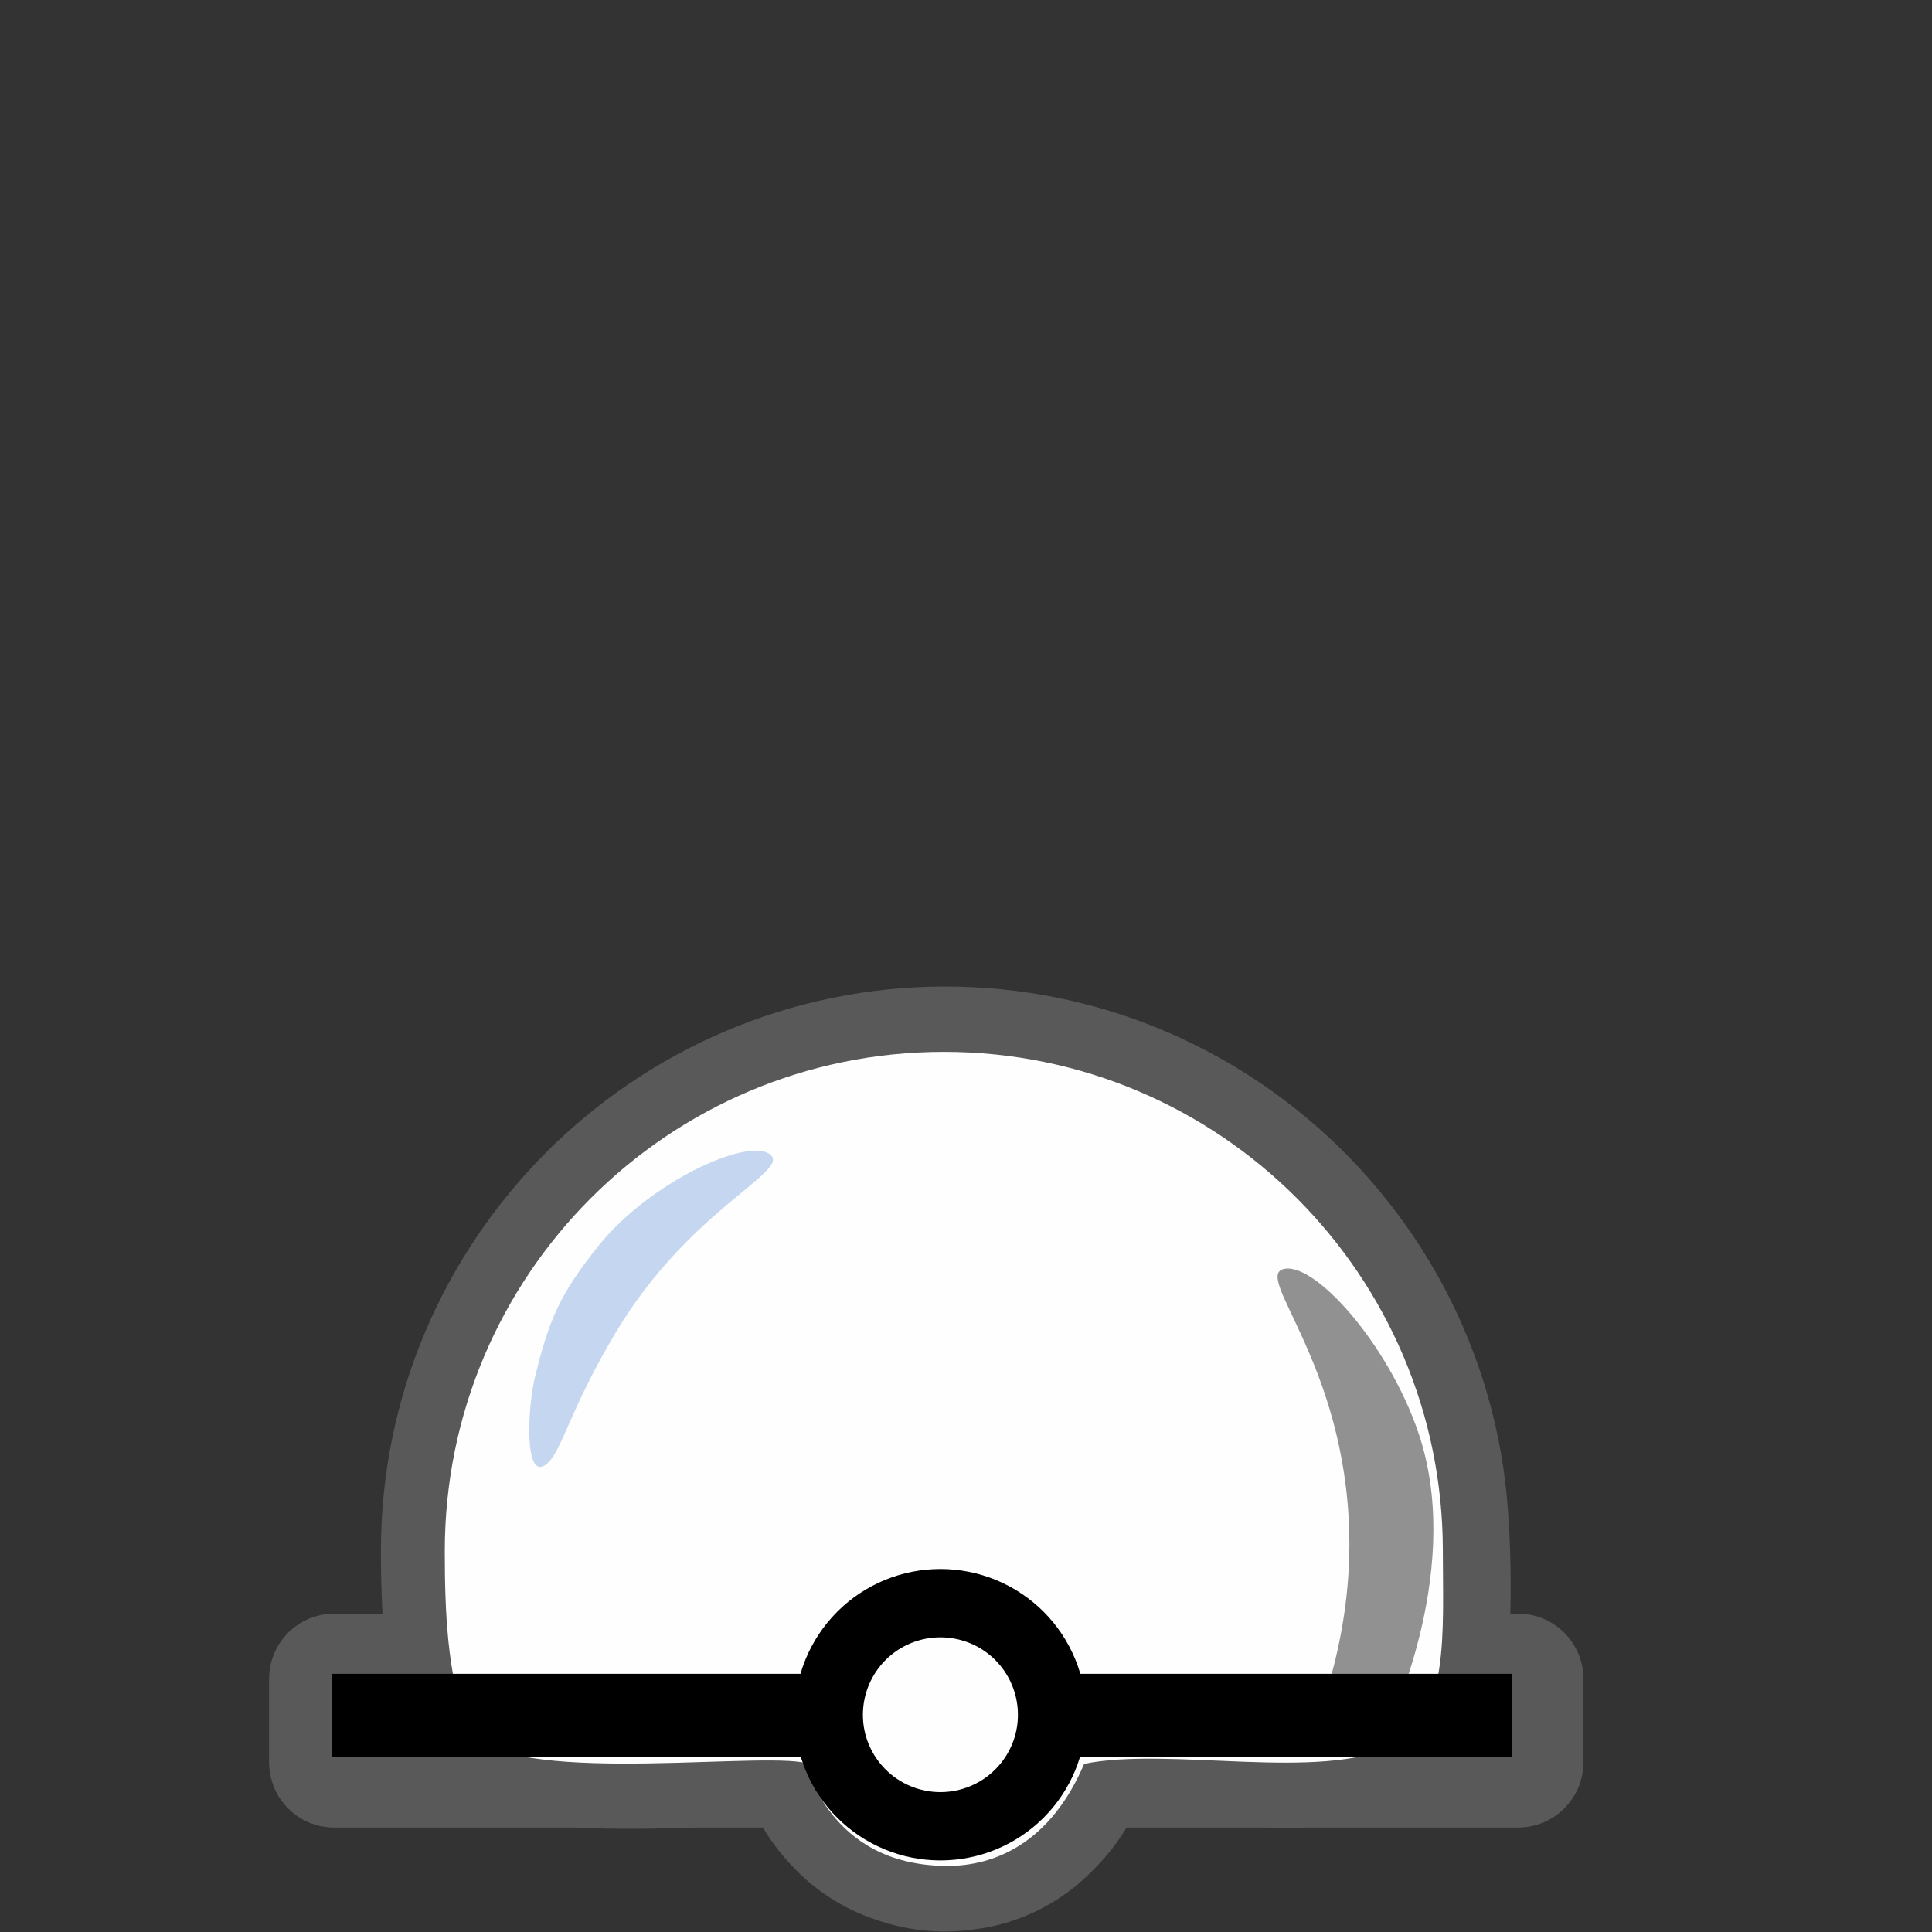 <?xml version="1.0" encoding="UTF-8"?>
<svg xmlns="http://www.w3.org/2000/svg" xmlns:xlink="http://www.w3.org/1999/xlink" width="32" height="32" viewBox="0 0 32 32">
<rect x="0" y="0" width="32" height="32" fill="#333333" stroke="none"/>
<defs>
<filter id="filter-remove-color" x="0%" y="0%" width="100%" height="100%">
<feColorMatrix color-interpolation-filters="sRGB" values="0 0 0 0 1 0 0 0 0 1 0 0 0 0 1 0 0 0 1 0" />
</filter>
<mask id="mask-0">
<g filter="url(#filter-remove-color)">
<rect x="-3.2" y="-3.2" width="38.4" height="38.4" fill="rgb(0%, 0%, 0%)" fill-opacity="0.426"/>
</g>
</mask>
<clipPath id="clip-0">
<rect x="0" y="0" width="32" height="32"/>
</clipPath>
<g id="source-6" clip-path="url(#clip-0)">
<path fill-rule="nonzero" fill="rgb(55.294%, 55.294%, 55.294%)" fill-opacity="1" d="M 15.656 16.34 C 10.508 16.34 6.309 20.535 6.309 25.688 C 6.309 26.027 6.316 26.375 6.336 26.727 L 5.535 26.727 C 5.395 26.727 5.254 26.754 5.121 26.809 C 4.992 26.863 4.871 26.945 4.773 27.043 C 4.672 27.145 4.59 27.266 4.539 27.395 C 4.484 27.527 4.457 27.668 4.457 27.809 L 4.457 29.188 C 4.457 29.328 4.484 29.469 4.539 29.602 C 4.59 29.734 4.672 29.852 4.773 29.953 C 4.871 30.055 4.992 30.133 5.121 30.188 C 5.254 30.242 5.395 30.27 5.535 30.27 L 9.543 30.27 C 10.207 30.305 10.887 30.289 11.508 30.27 C 11.516 30.27 11.527 30.27 11.539 30.27 L 12.637 30.27 C 12.766 30.488 12.918 30.691 13.09 30.875 C 13.098 30.883 13.105 30.891 13.109 30.898 L 13.113 30.898 C 13.418 31.23 13.848 31.555 14.398 31.758 C 14.406 31.762 14.41 31.762 14.418 31.766 C 14.418 31.766 14.422 31.766 14.422 31.766 C 14.805 31.91 15.219 31.992 15.648 31.992 C 15.793 31.992 15.934 31.98 16.066 31.965 C 16.07 31.965 16.074 31.965 16.078 31.965 C 16.086 31.965 16.094 31.961 16.098 31.961 C 16.742 31.891 17.434 31.613 18 31.078 C 18.012 31.066 18.027 31.051 18.043 31.035 L 18.043 31.039 C 18.051 31.031 18.059 31.023 18.062 31.016 C 18.293 30.797 18.492 30.547 18.66 30.27 L 20.914 30.27 C 21.16 30.273 21.41 30.277 21.66 30.27 C 21.672 30.27 21.684 30.27 21.695 30.27 L 25.145 30.27 C 25.285 30.27 25.426 30.242 25.559 30.188 C 25.691 30.133 25.809 30.055 25.91 29.953 C 26.008 29.852 26.09 29.734 26.145 29.602 C 26.199 29.469 26.227 29.328 26.227 29.188 L 26.227 27.809 C 26.227 27.668 26.199 27.527 26.145 27.395 C 26.09 27.266 26.008 27.145 25.91 27.043 C 25.809 26.945 25.691 26.863 25.559 26.809 C 25.426 26.754 25.285 26.727 25.145 26.727 L 25.016 26.727 C 25.027 26.289 25.023 25.805 24.996 25.309 C 24.996 25.301 24.996 25.293 24.996 25.285 L 24.992 25.285 C 24.781 20.316 20.672 16.34 15.656 16.34 Z M 15.656 16.34 "/>
</g>
<mask id="mask-1">
<g filter="url(#filter-remove-color)">
<rect x="-3.2" y="-3.2" width="38.4" height="38.4" fill="rgb(0%, 0%, 0%)" fill-opacity="0.426"/>
</g>
</mask>
<clipPath id="clip-1">
<rect x="0" y="0" width="32" height="32"/>
</clipPath>
<g id="source-11" clip-path="url(#clip-1)">
<path fill-rule="nonzero" fill="rgb(0%, 0%, 0%)" fill-opacity="1" d="M 21.277 21.016 C 21.82 20.918 23.09 22.383 23.543 23.887 C 24.211 26.121 22.98 28.629 22.98 28.629 L 21.668 28.832 C 21.668 28.832 22.395 27.328 22.348 25.402 C 22.285 22.559 20.73 21.113 21.277 21.016 Z M 21.277 21.016 "/>
</g>
<mask id="mask-2">
<g filter="url(#filter-remove-color)">
<rect x="-3.2" y="-3.2" width="38.4" height="38.4" fill="rgb(0%, 0%, 0%)" fill-opacity="0.856"/>
</g>
</mask>
<clipPath id="clip-2">
<rect x="0" y="0" width="32" height="32"/>
</clipPath>
<g id="source-17" clip-path="url(#clip-2)">
<path fill-rule="nonzero" fill="rgb(73.333%, 81.961%, 92.941%)" fill-opacity="1" d="M 12.75 19.117 C 12.371 18.84 10.77 19.582 9.934 20.609 C 9.258 21.445 9.094 21.871 8.863 22.797 C 8.738 23.293 8.672 24.578 9.062 24.242 C 9.309 24.031 9.445 23.328 10.199 22.07 C 11.43 20.008 13.125 19.395 12.75 19.117 Z M 12.75 19.117 "/>
</g>
</defs>
<g mask="url(#mask-0)">
<use xlink:href="#source-6"/>
</g>
<path fill-rule="nonzero" fill="rgb(99.608%, 99.608%, 99.608%)" fill-opacity="1" d="M 23.898 25.688 C 23.898 27.031 24.012 28.457 23.082 28.91 C 21.859 29.512 19.375 28.926 17.957 29.215 C 17.406 30.508 16.496 30.914 15.664 30.906 C 13.703 30.883 13.395 29.215 13.281 29.188 C 12.305 29.031 8.117 29.609 7.727 28.574 C 7.41 27.723 7.367 26.703 7.367 25.688 C 7.367 21.125 11.066 17.422 15.633 17.422 C 20.199 17.422 23.898 21.125 23.898 25.688 Z M 23.898 25.688 "/>
<g mask="url(#mask-1)">
<use xlink:href="#source-11"/>
</g>
<path fill="none" stroke-width="25" stroke-linecap="butt" stroke-linejoin="miter" stroke="rgb(0%, 0%, 0%)" stroke-opacity="1" stroke-miterlimit="4" d="M 99.9 516.562 L 455.32 516.562 " transform="matrix(0.055, 0, 0, 0.055, 0, 0)"/>
<path fill-rule="nonzero" fill="rgb(99.608%, 99.608%, 99.608%)" fill-opacity="1" stroke-width="20.572" stroke-linecap="round" stroke-linejoin="round" stroke="rgb(0%, 0%, 0%)" stroke-opacity="1" stroke-miterlimit="10" d="M 316.833 516.421 C 316.833 525.342 313.293 533.838 306.992 540.139 C 300.691 546.44 292.124 549.98 283.203 549.98 C 274.282 549.98 265.715 546.44 259.414 540.139 C 253.113 533.838 249.573 525.342 249.573 516.421 C 249.573 507.5 253.113 498.933 259.414 492.632 C 265.715 486.331 274.282 482.791 283.203 482.791 C 292.124 482.791 300.691 486.331 306.992 492.632 C 313.293 498.933 316.833 507.5 316.833 516.421 Z M 316.833 516.421 " transform="matrix(0.055, 0, 0, 0.055, 0, 0)"/>
<g mask="url(#mask-2)">
<use xlink:href="#source-17"/>
</g>
</svg>
